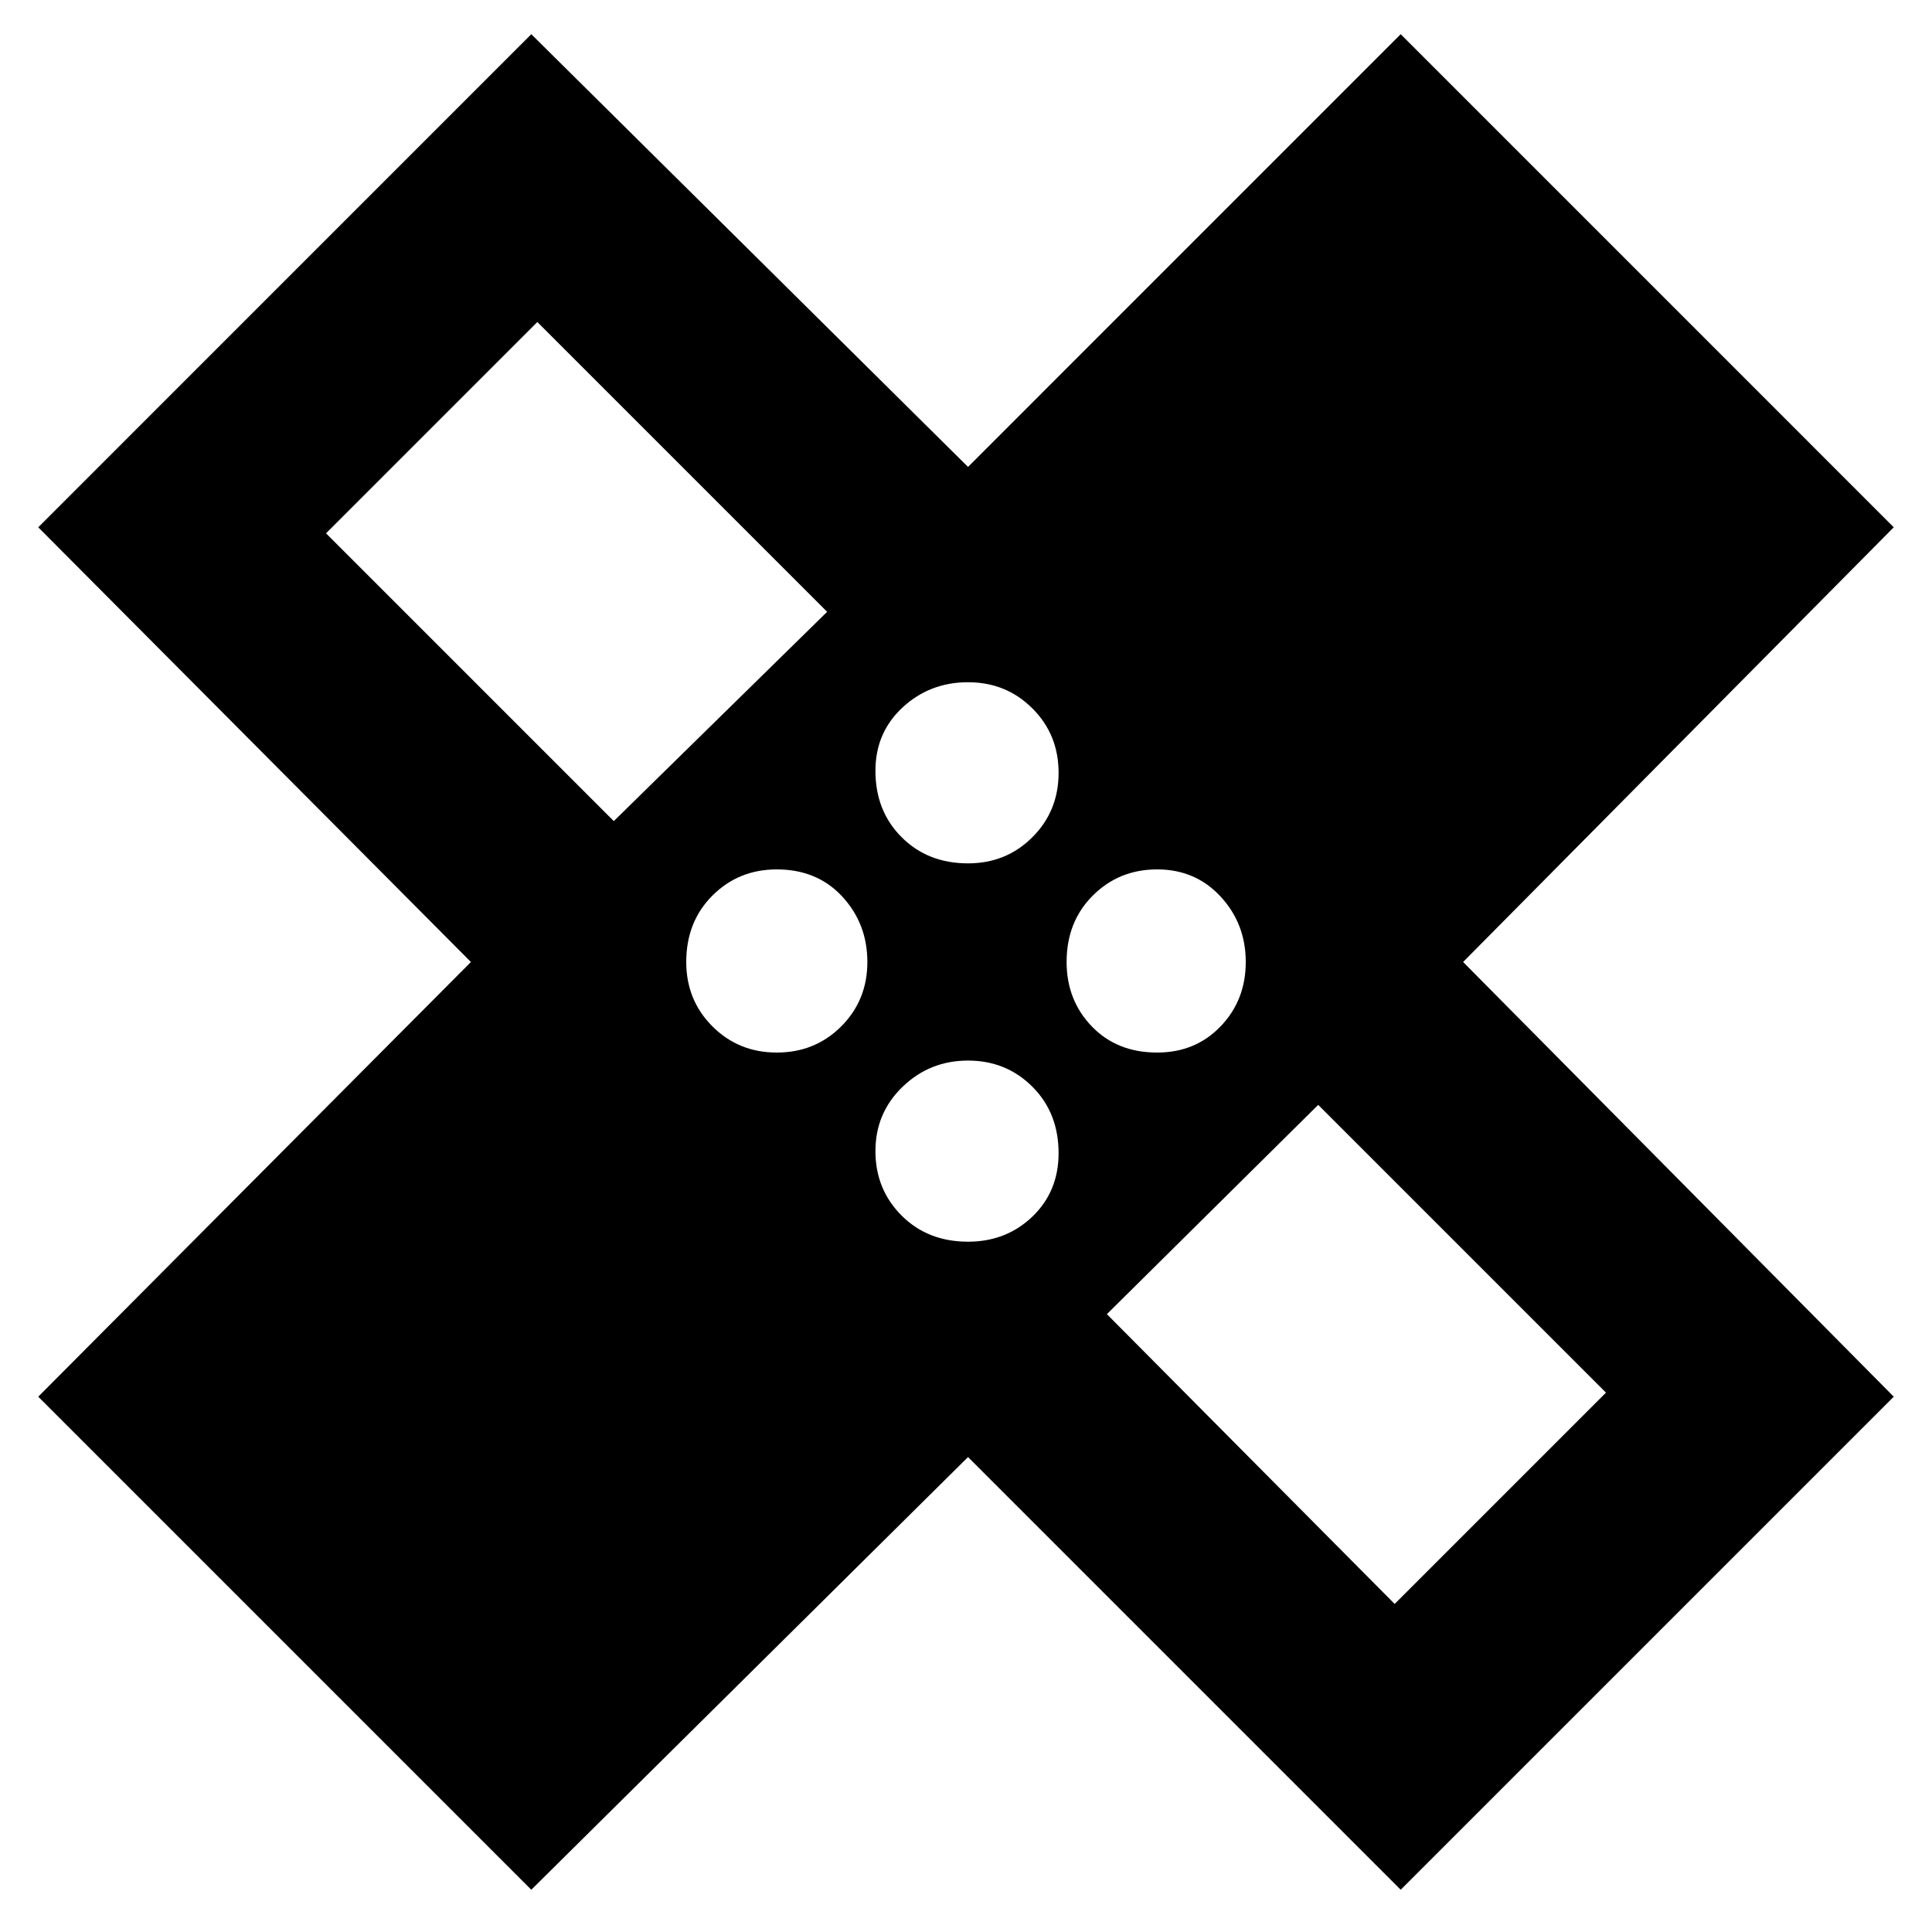 <svg xmlns="http://www.w3.org/2000/svg" height="40" width="40"><path d="M11 39.125.792 28.917l8.958-9-8.958-9L11 .708l9.042 8.959L29 .708l10.208 10.209-8.916 9 8.916 9L29 39.125l-8.958-8.958Zm9.042-21.25q.791 0 1.333-.542.542-.541.542-1.333 0-.792-.542-1.333-.542-.542-1.333-.542-.792 0-1.354.521-.563.521-.563 1.312 0 .834.542 1.375.541.542 1.375.542ZM12.708 17l4.417-4.333-6-6-4.375 4.375Zm3.375 4.792q.792 0 1.334-.542.541-.542.541-1.333 0-.792-.52-1.355Q16.917 18 16.083 18q-.791 0-1.333.542-.542.541-.542 1.375 0 .791.542 1.333.542.542 1.333.542Zm3.959 3.916q.791 0 1.333-.52.542-.521.542-1.313 0-.833-.542-1.375t-1.333-.542q-.792 0-1.354.542-.563.542-.563 1.333 0 .792.542 1.334.541.541 1.375.541Zm3.916-3.916q.792 0 1.313-.542.521-.542.521-1.333 0-.792-.521-1.355Q24.75 18 23.958 18q-.791 0-1.333.542-.542.541-.542 1.375 0 .791.521 1.333.521.542 1.354.542Zm4.917 11.416 4.375-4.375-5.958-5.958-4.375 4.333ZM13.958 13.917Zm12.125 12.041Z"/></svg>